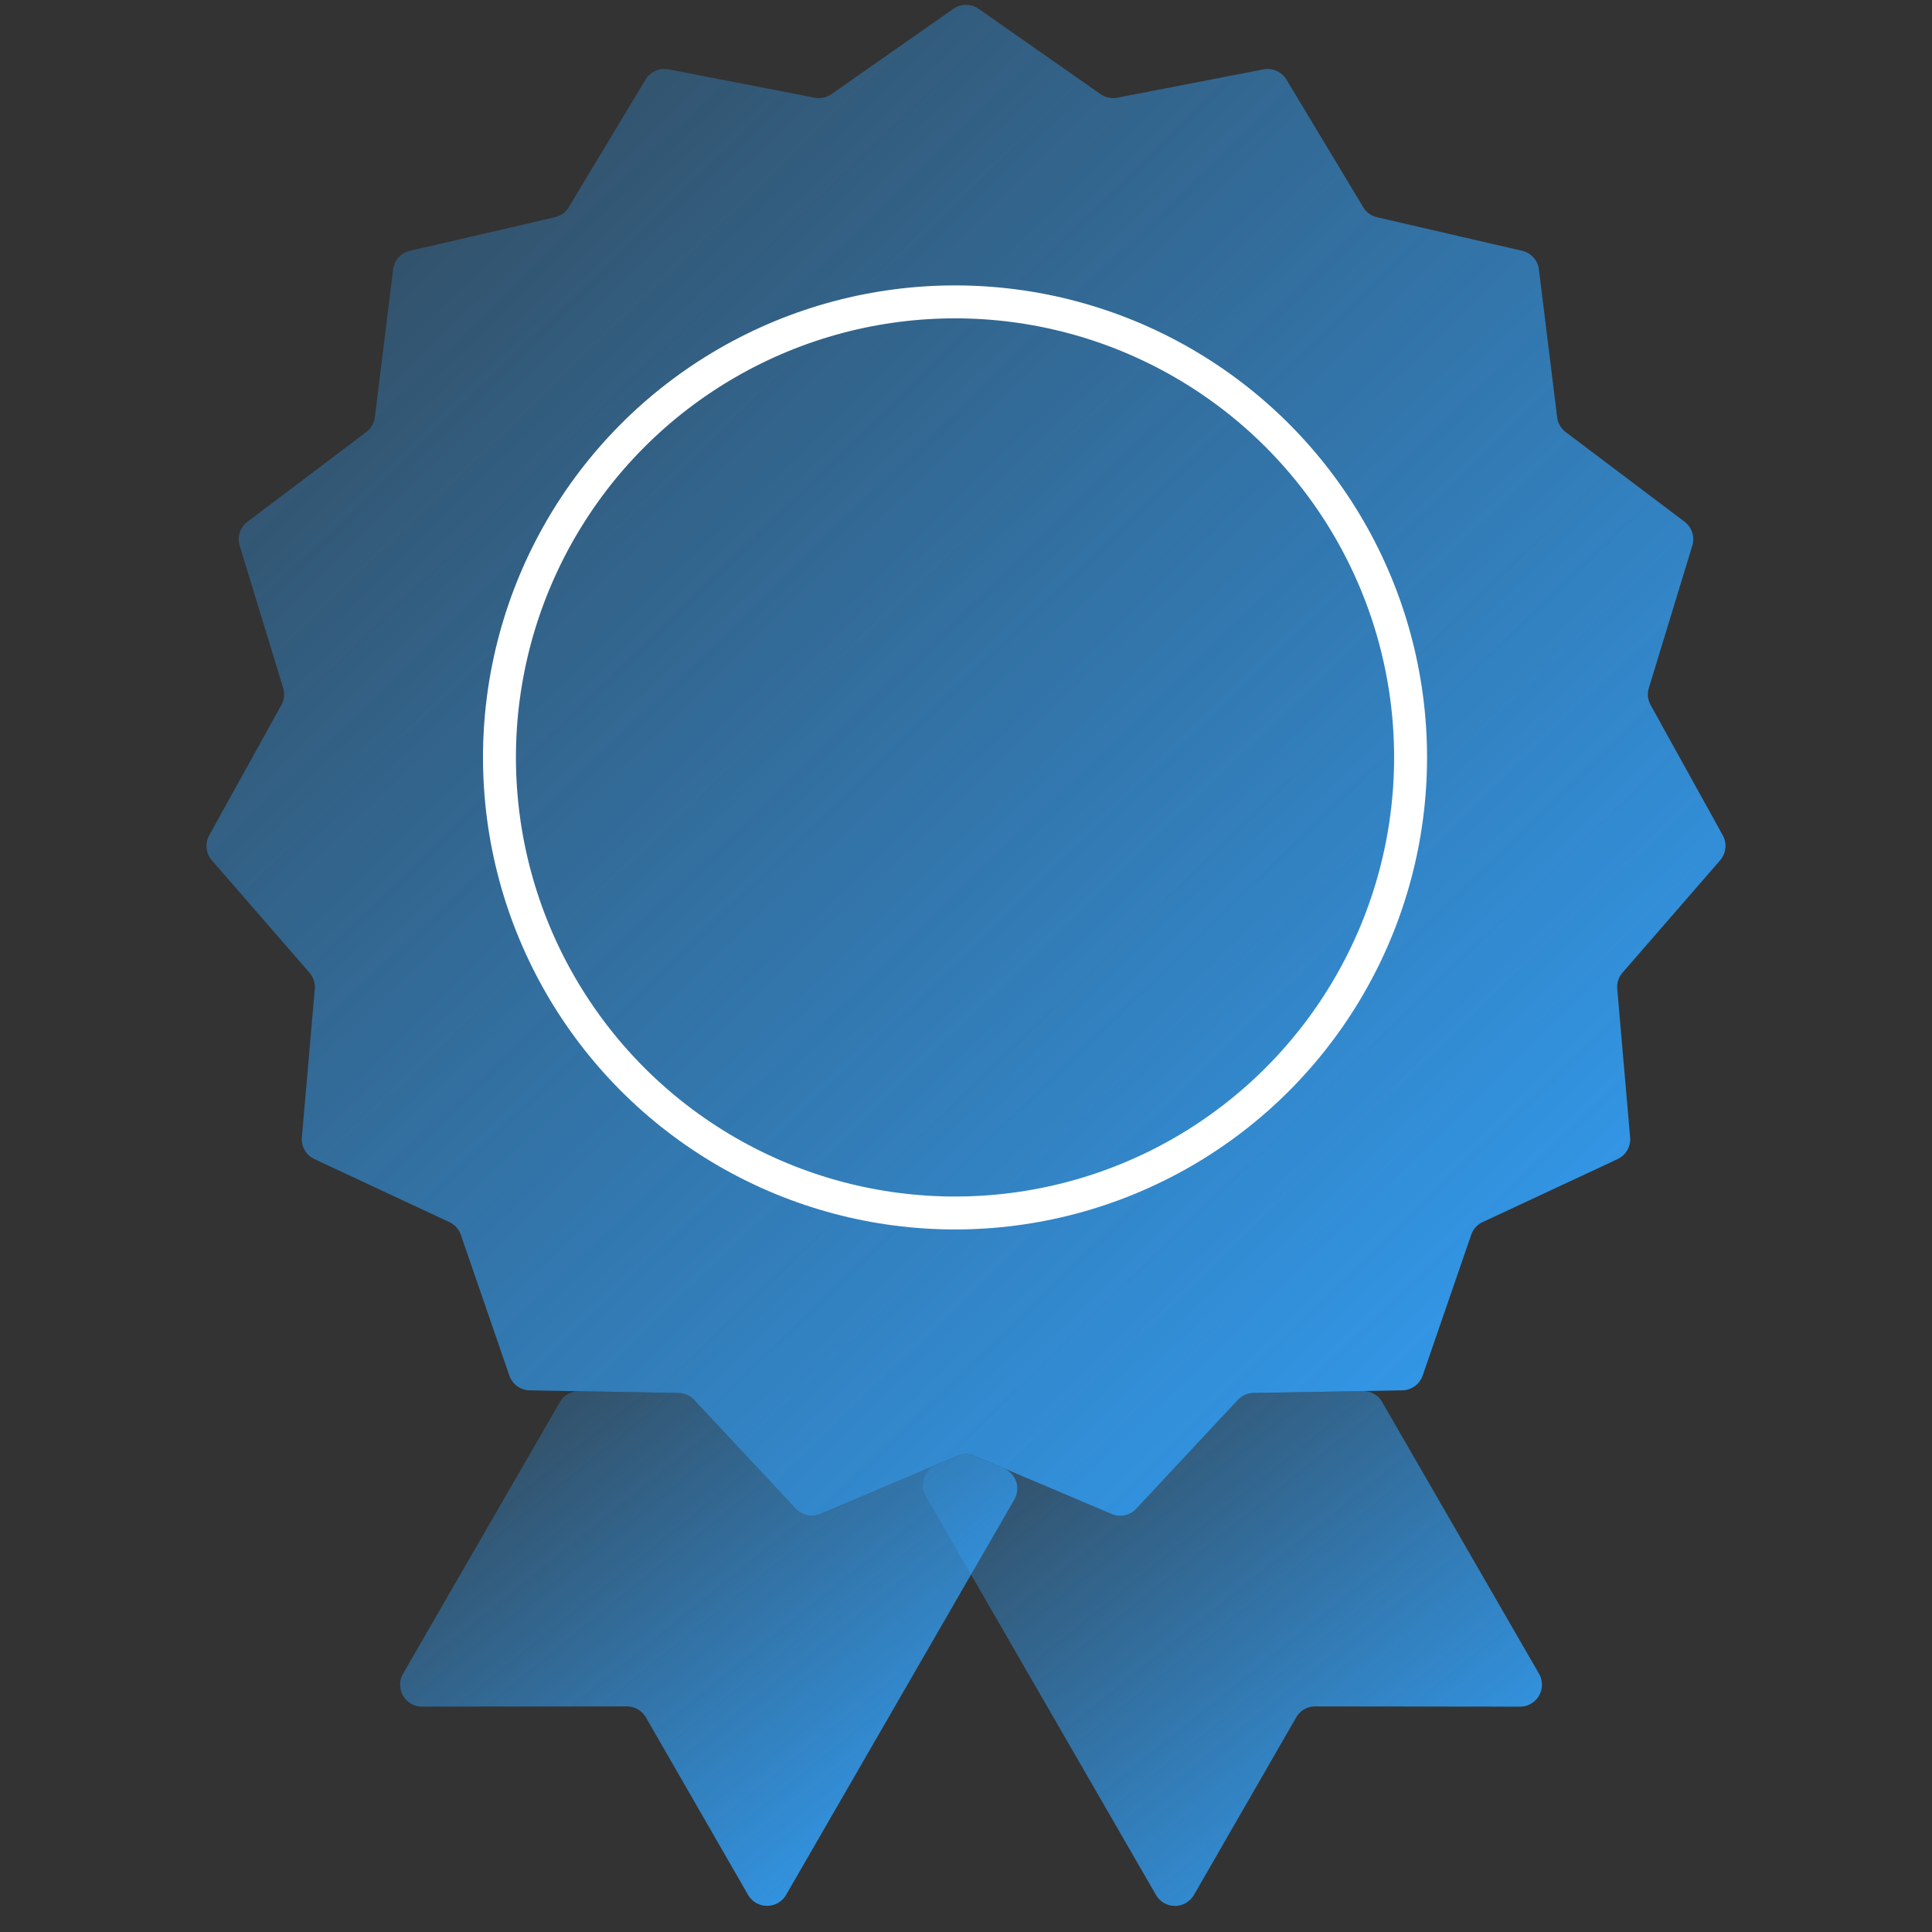 <svg fill="none" xmlns="http://www.w3.org/2000/svg" viewBox="0 0 88 88"><rect x="0" y="0" width="88" height="88" fill="#333333" stroke="none"/><path d="M43.427.401a1 1 0 0 1 1.146 0l5.556 3.887a1 1 0 0 0 .764.162l6.656-1.29a1 1 0 0 1 1.047.465l3.495 5.81a1 1 0 0 0 .632.46l6.606 1.528a1 1 0 0 1 .767.852l.829 6.73a1 1 0 0 0 .39.675l5.413 4.083a1 1 0 0 1 .355 1.09l-1.98 6.485a1 1 0 0 0 .082.777l3.284 5.931a1 1 0 0 1-.12 1.14l-4.446 5.12a1 1 0 0 0-.24.742l.587 6.755a1 1 0 0 1-.573.993l-6.144 2.868a1 1 0 0 0-.522.58l-2.21 6.41a1 1 0 0 1-.928.674l-6.78.121a1 1 0 0 0-.712.318l-4.627 4.957a1 1 0 0 1-1.121.238l-6.243-2.647a1 1 0 0 0-.78 0l-6.243 2.647a1 1 0 0 1-1.121-.238l-4.627-4.957a1 1 0 0 0-.713-.318l-6.779-.12a1 1 0 0 1-.927-.675l-2.21-6.41a1 1 0 0 0-.523-.58l-6.144-2.868a1 1 0 0 1-.573-.993l.588-6.755a1 1 0 0 0-.241-.742l-4.447-5.12a1 1 0 0 1-.12-1.14l3.285-5.931a1 1 0 0 0 .082-.777l-1.98-6.485a1 1 0 0 1 .354-1.09l5.414-4.083a1 1 0 0 0 .39-.676l.83-6.73a1 1 0 0 1 .767-.851l6.605-1.528a1 1 0 0 0 .632-.46l3.495-5.81a1 1 0 0 1 1.047-.466l6.656 1.291a1 1 0 0 0 .764-.162L43.427.4Z" fill="url(#paint0_linear_1841_6119)"/><path fill-rule="evenodd" clip-rule="evenodd" d="M42.642 66.726a1 1 0 0 0-.476 1.42L52.652 86.31a1 1 0 0 0 1.733-.001l4.654-8.083a1 1 0 0 1 .867-.501l9.327.011a1 1 0 0 0 .867-1.5L62.956 63.86a1 1 0 0 0-.884-.5l-4.978.09a1 1 0 0 0-.713.317l-4.627 4.957a1 1 0 0 1-1.121.238l-6.243-2.647a1 1 0 0 0-.78 0l-.968.41Z" fill="url(#paint1_linear_1841_6119)"/><path fill-rule="evenodd" clip-rule="evenodd" d="M26.382 63.368a1 1 0 0 0-.884.5l-7.14 12.367a1 1 0 0 0 .867 1.5l9.326-.01a1 1 0 0 1 .868.5l4.654 8.083a1 1 0 0 0 1.733 0l10.396-18.006a1 1 0 0 0-.476-1.42l-1.336-.567a1 1 0 0 0-.78 0l-6.243 2.647a1 1 0 0 1-1.121-.238l-4.627-4.957a1 1 0 0 0-.713-.318l-4.524-.08Z" fill="url(#paint2_linear_1841_6119)"/><circle cx="43.5" cy="34.5" r="20.75" stroke="#fff" stroke-width="1.5"/><defs><linearGradient id="paint0_linear_1841_6119" x1="76.644" y1="70" x2="4.515" y2="-4.599" gradientUnits="userSpaceOnUse"><stop stop-color="#32A3FD"/><stop offset="1" stop-color="#32A3FD" stop-opacity=".1"/></linearGradient><linearGradient id="paint1_linear_1841_6119" x1="69.287" y1="86.809" x2="45.676" y2="57.438" gradientUnits="userSpaceOnUse"><stop stop-color="#32A3FD"/><stop offset="1" stop-color="#32A3FD" stop-opacity=".1"/></linearGradient><linearGradient id="paint2_linear_1841_6119" x1="45.39" y1="86.809" x2="21.773" y2="57.514" gradientUnits="userSpaceOnUse"><stop stop-color="#32A3FD"/><stop offset="1" stop-color="#32A3FD" stop-opacity=".1"/></linearGradient></defs></svg>